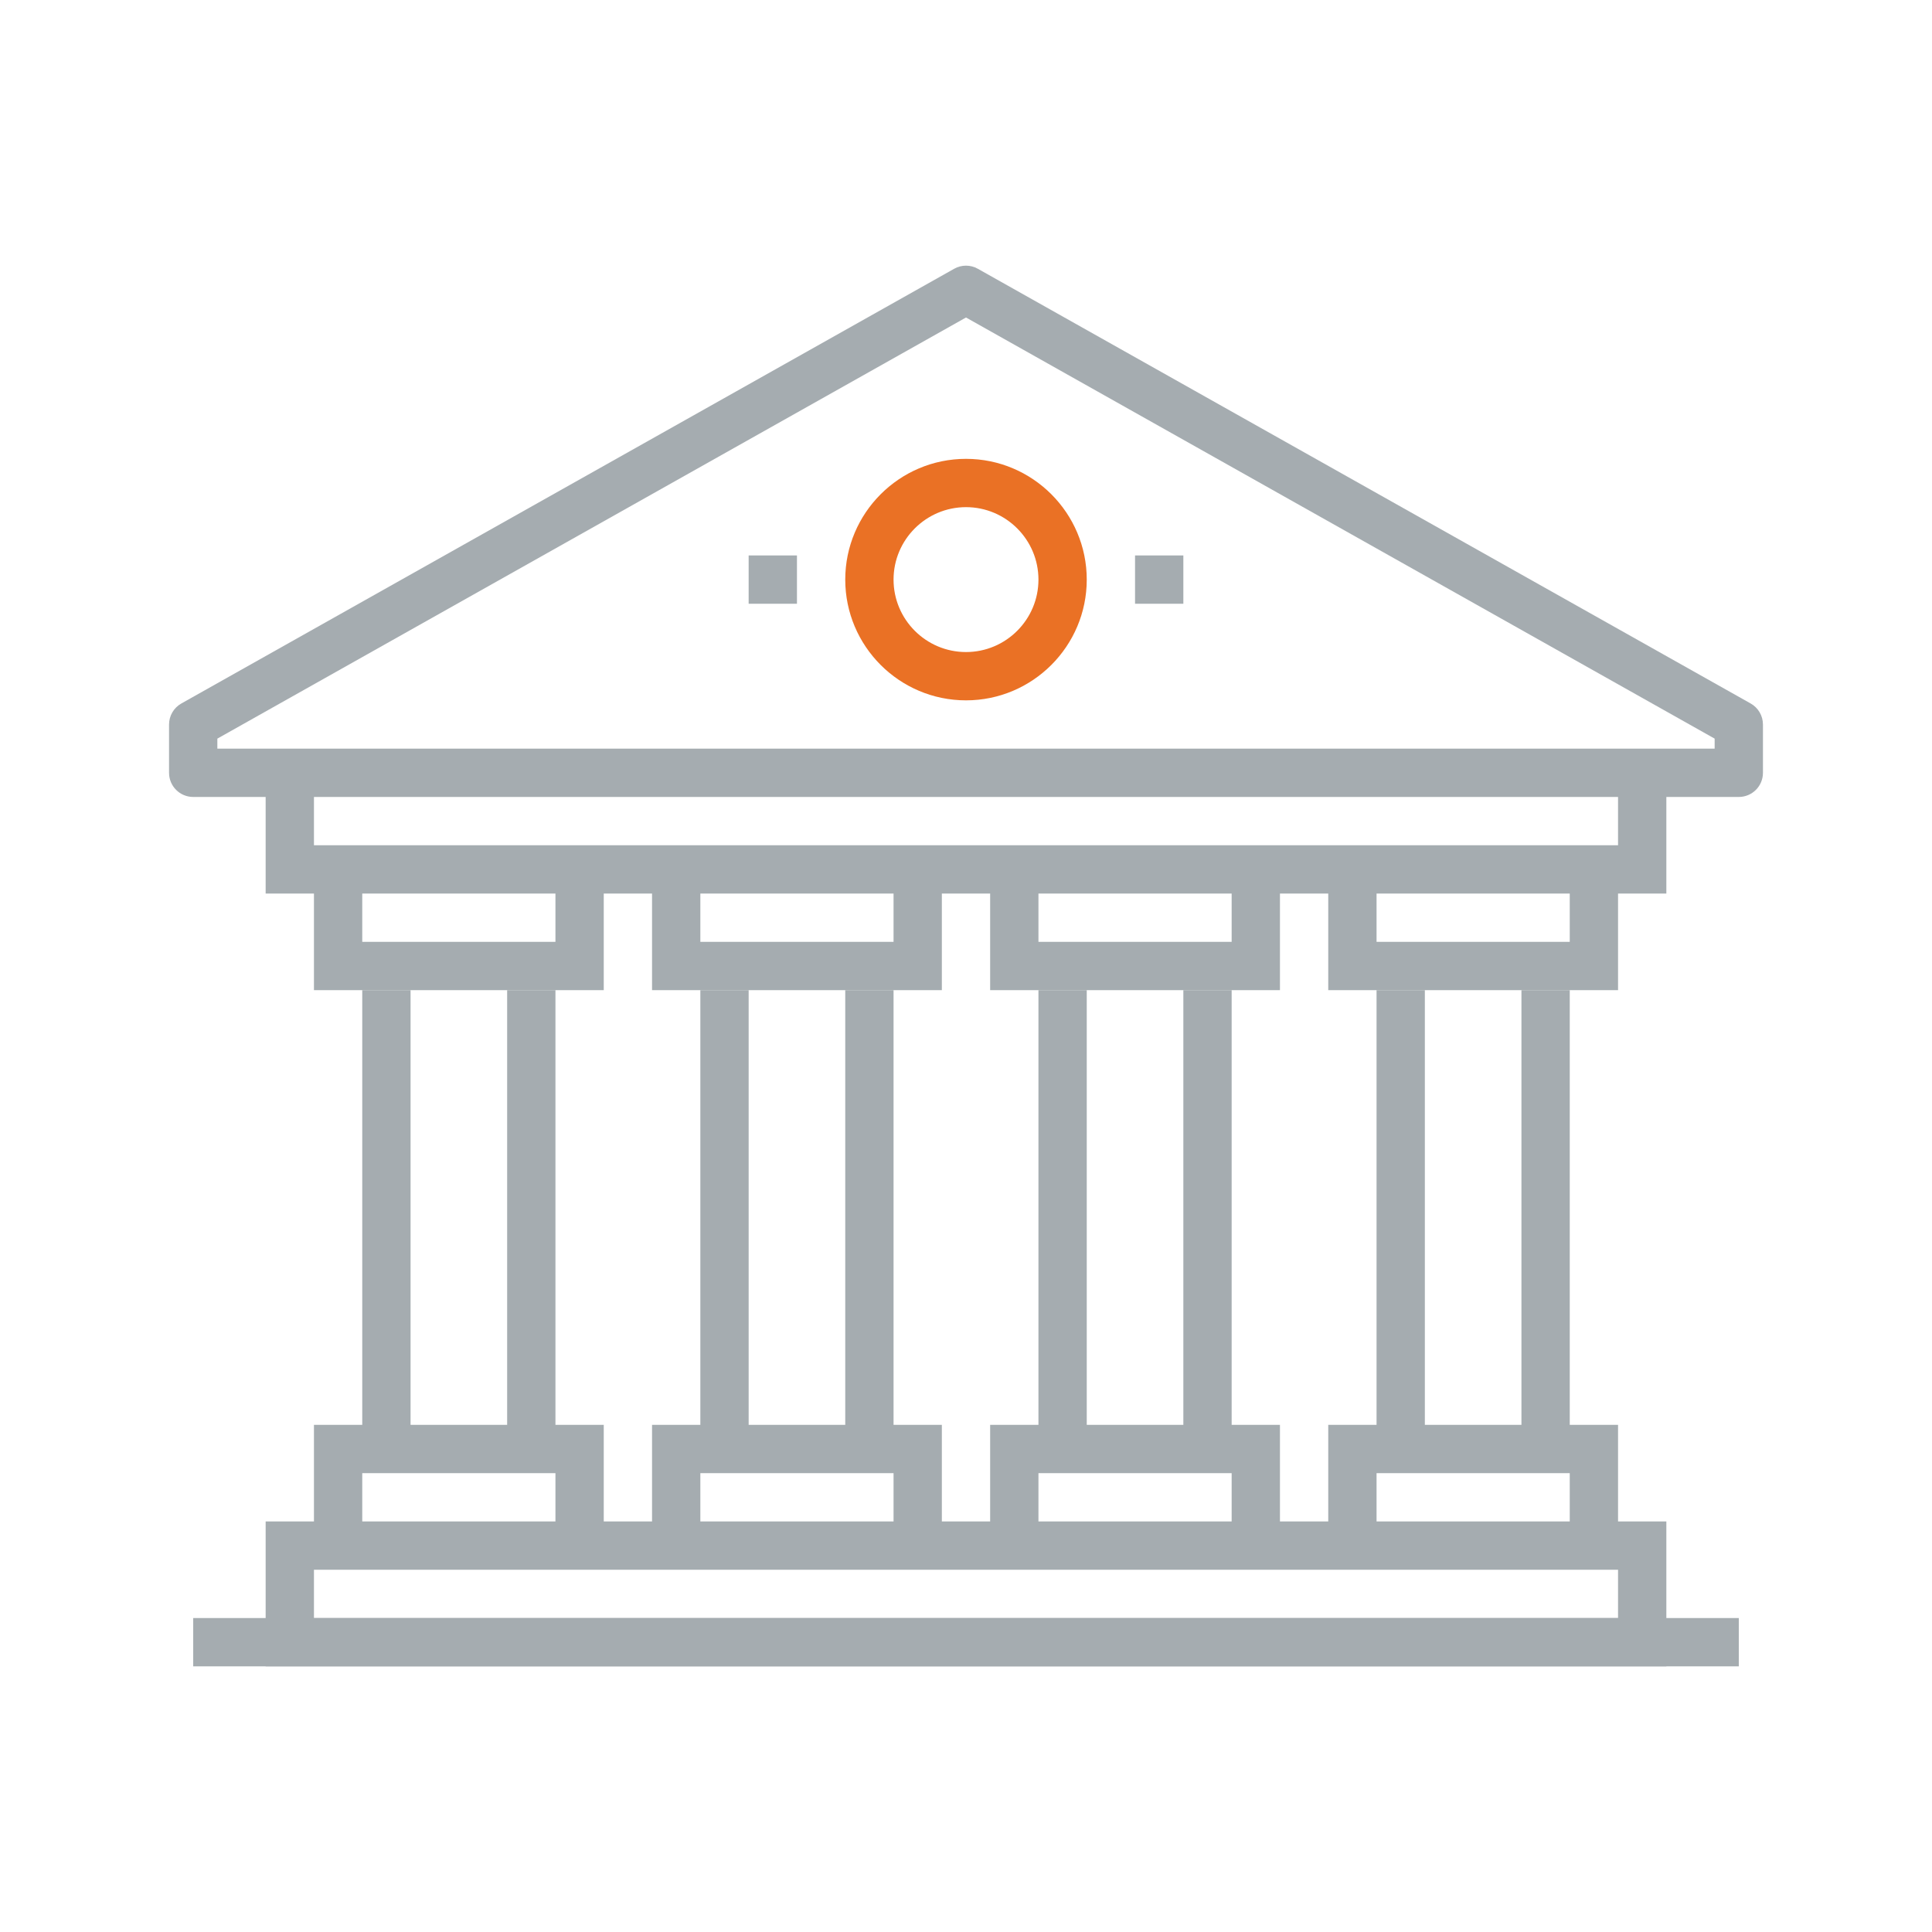 <?xml version="1.0" encoding="UTF-8"?>
<svg width="80px" height="80px" viewBox="0 0 80 80" version="1.1" xmlns="http://www.w3.org/2000/svg" xmlns:xlink="http://www.w3.org/1999/xlink">
    <!-- Generator: Sketch 49.3 (51167) - http://www.bohemiancoding.com/sketch -->
    <title>Ikonit / Kuvitukset  / Hallintorakennus</title>
    <desc>Created with Sketch.</desc>
    <defs></defs>
    <g id="Ikonit-/-Kuvitukset--/-Hallintorakennus" stroke="none" stroke-width="1" fill="none" fill-rule="evenodd">
        <g id="Hallinto-verotus-ja-rahoitus" transform="translate(7, 11)">
            <path d="M2,20 L64,20 L64,19.585 L33,2.147 L2,19.585 L2,20 Z M65,22 L1,22 C0.447,22 0,21.553 0,21 L0,19 C0,18.639 0.195,18.306 0.51,18.129 L32.51,0.129 C32.814,-0.043 33.186,-0.043 33.49,0.129 L65.49,18.129 C65.805,18.306 66,18.639 66,19 L66,21 C66,21.553 65.553,22 65,22 L65,22 Z" id="Fill-252" fill="#A5ACB0"></path>
            <polyline id="Fill-253" fill="#A5ACB0" points="60 30 48 30 48 25 50 25 50 28 58 28 58 25 60 25 60 30"></polyline>
            <polyline id="Fill-254" fill="#A5ACB0" points="60 53 58 53 58 50 50 50 50 53 48 53 48 48 60 48 60 53"></polyline>
            <polygon id="Fill-255" fill="#A5ACB0" points="50 49 52 49 52 30 50 30"></polygon>
            <polygon id="Fill-256" fill="#A5ACB0" points="56 49 58 49 58 30 56 30"></polygon>
            <polyline id="Fill-257" fill="#A5ACB0" points="46 30 34 30 34 25 36 25 36 28 44 28 44 25 46 25 46 30"></polyline>
            <polyline id="Fill-258" fill="#A5ACB0" points="46 53 44 53 44 50 36 50 36 53 34 53 34 48 46 48 46 53"></polyline>
            <polygon id="Fill-259" fill="#A5ACB0" points="36 49 38 49 38 30 36 30"></polygon>
            <polygon id="Fill-260" fill="#A5ACB0" points="42 49 44 49 44 30 42 30"></polygon>
            <polyline id="Fill-261" fill="#A5ACB0" points="32 30 20 30 20 25 22 25 22 28 30 28 30 25 32 25 32 30"></polyline>
            <polyline id="Fill-262" fill="#A5ACB0" points="32 53 30 53 30 50 22 50 22 53 20 53 20 48 32 48 32 53"></polyline>
            <polygon id="Fill-263" fill="#A5ACB0" points="22 49 24 49 24 30 22 30"></polygon>
            <polygon id="Fill-264" fill="#A5ACB0" points="28 49 30 49 30 30 28 30"></polygon>
            <polyline id="Fill-265" fill="#A5ACB0" points="18 30 6 30 6 25 8 25 8 28 16 28 16 25 18 25 18 30"></polyline>
            <polyline id="Fill-266" fill="#A5ACB0" points="18 53 16 53 16 50 8 50 8 53 6 53 6 48 18 48 18 53"></polyline>
            <polygon id="Fill-267" fill="#A5ACB0" points="8 49 10 49 10 30 8 30"></polygon>
            <polygon id="Fill-268" fill="#A5ACB0" points="14 49 16 49 16 30 14 30"></polygon>
            <polyline id="Fill-269" fill="#A5ACB0" points="62 26 4 26 4 21 6 21 6 24 60 24 60 21 62 21 62 26"></polyline>
            <path d="M33,10 C31.346,10 30,11.346 30,13 C30,14.654 31.346,16 33,16 C34.654,16 36,14.654 36,13 C36,11.346 34.654,10 33,10 Z M33,18 C30.243,18 28,15.757 28,13 C28,10.243 30.243,8 33,8 C35.757,8 38,10.243 38,13 C38,15.757 35.757,18 33,18 L33,18 Z" id="Fill-270" fill="#EA7125"></path>
            <polygon id="Fill-271" fill="#A5ACB0" points="24 14 26 14 26 12 24 12"></polygon>
            <polygon id="Fill-271" fill="#A5ACB0" points="1 58 65 58 65 56 1 56"></polygon>
            <polygon id="Fill-272" fill="#A5ACB0" points="40 14 42 14 42 12 40 12"></polygon>
            <path d="M6,56 L60,56 L60,54 L6,54 L6,56 Z M4,58 L62,58 L62,52 L4,52 L4,58 Z" id="Fill-273" fill="#A5ACB0"></path>
        </g>
        <rect id="bounding-box" x="0" y="0" width="80" height="80"></rect>
    </g>
</svg>